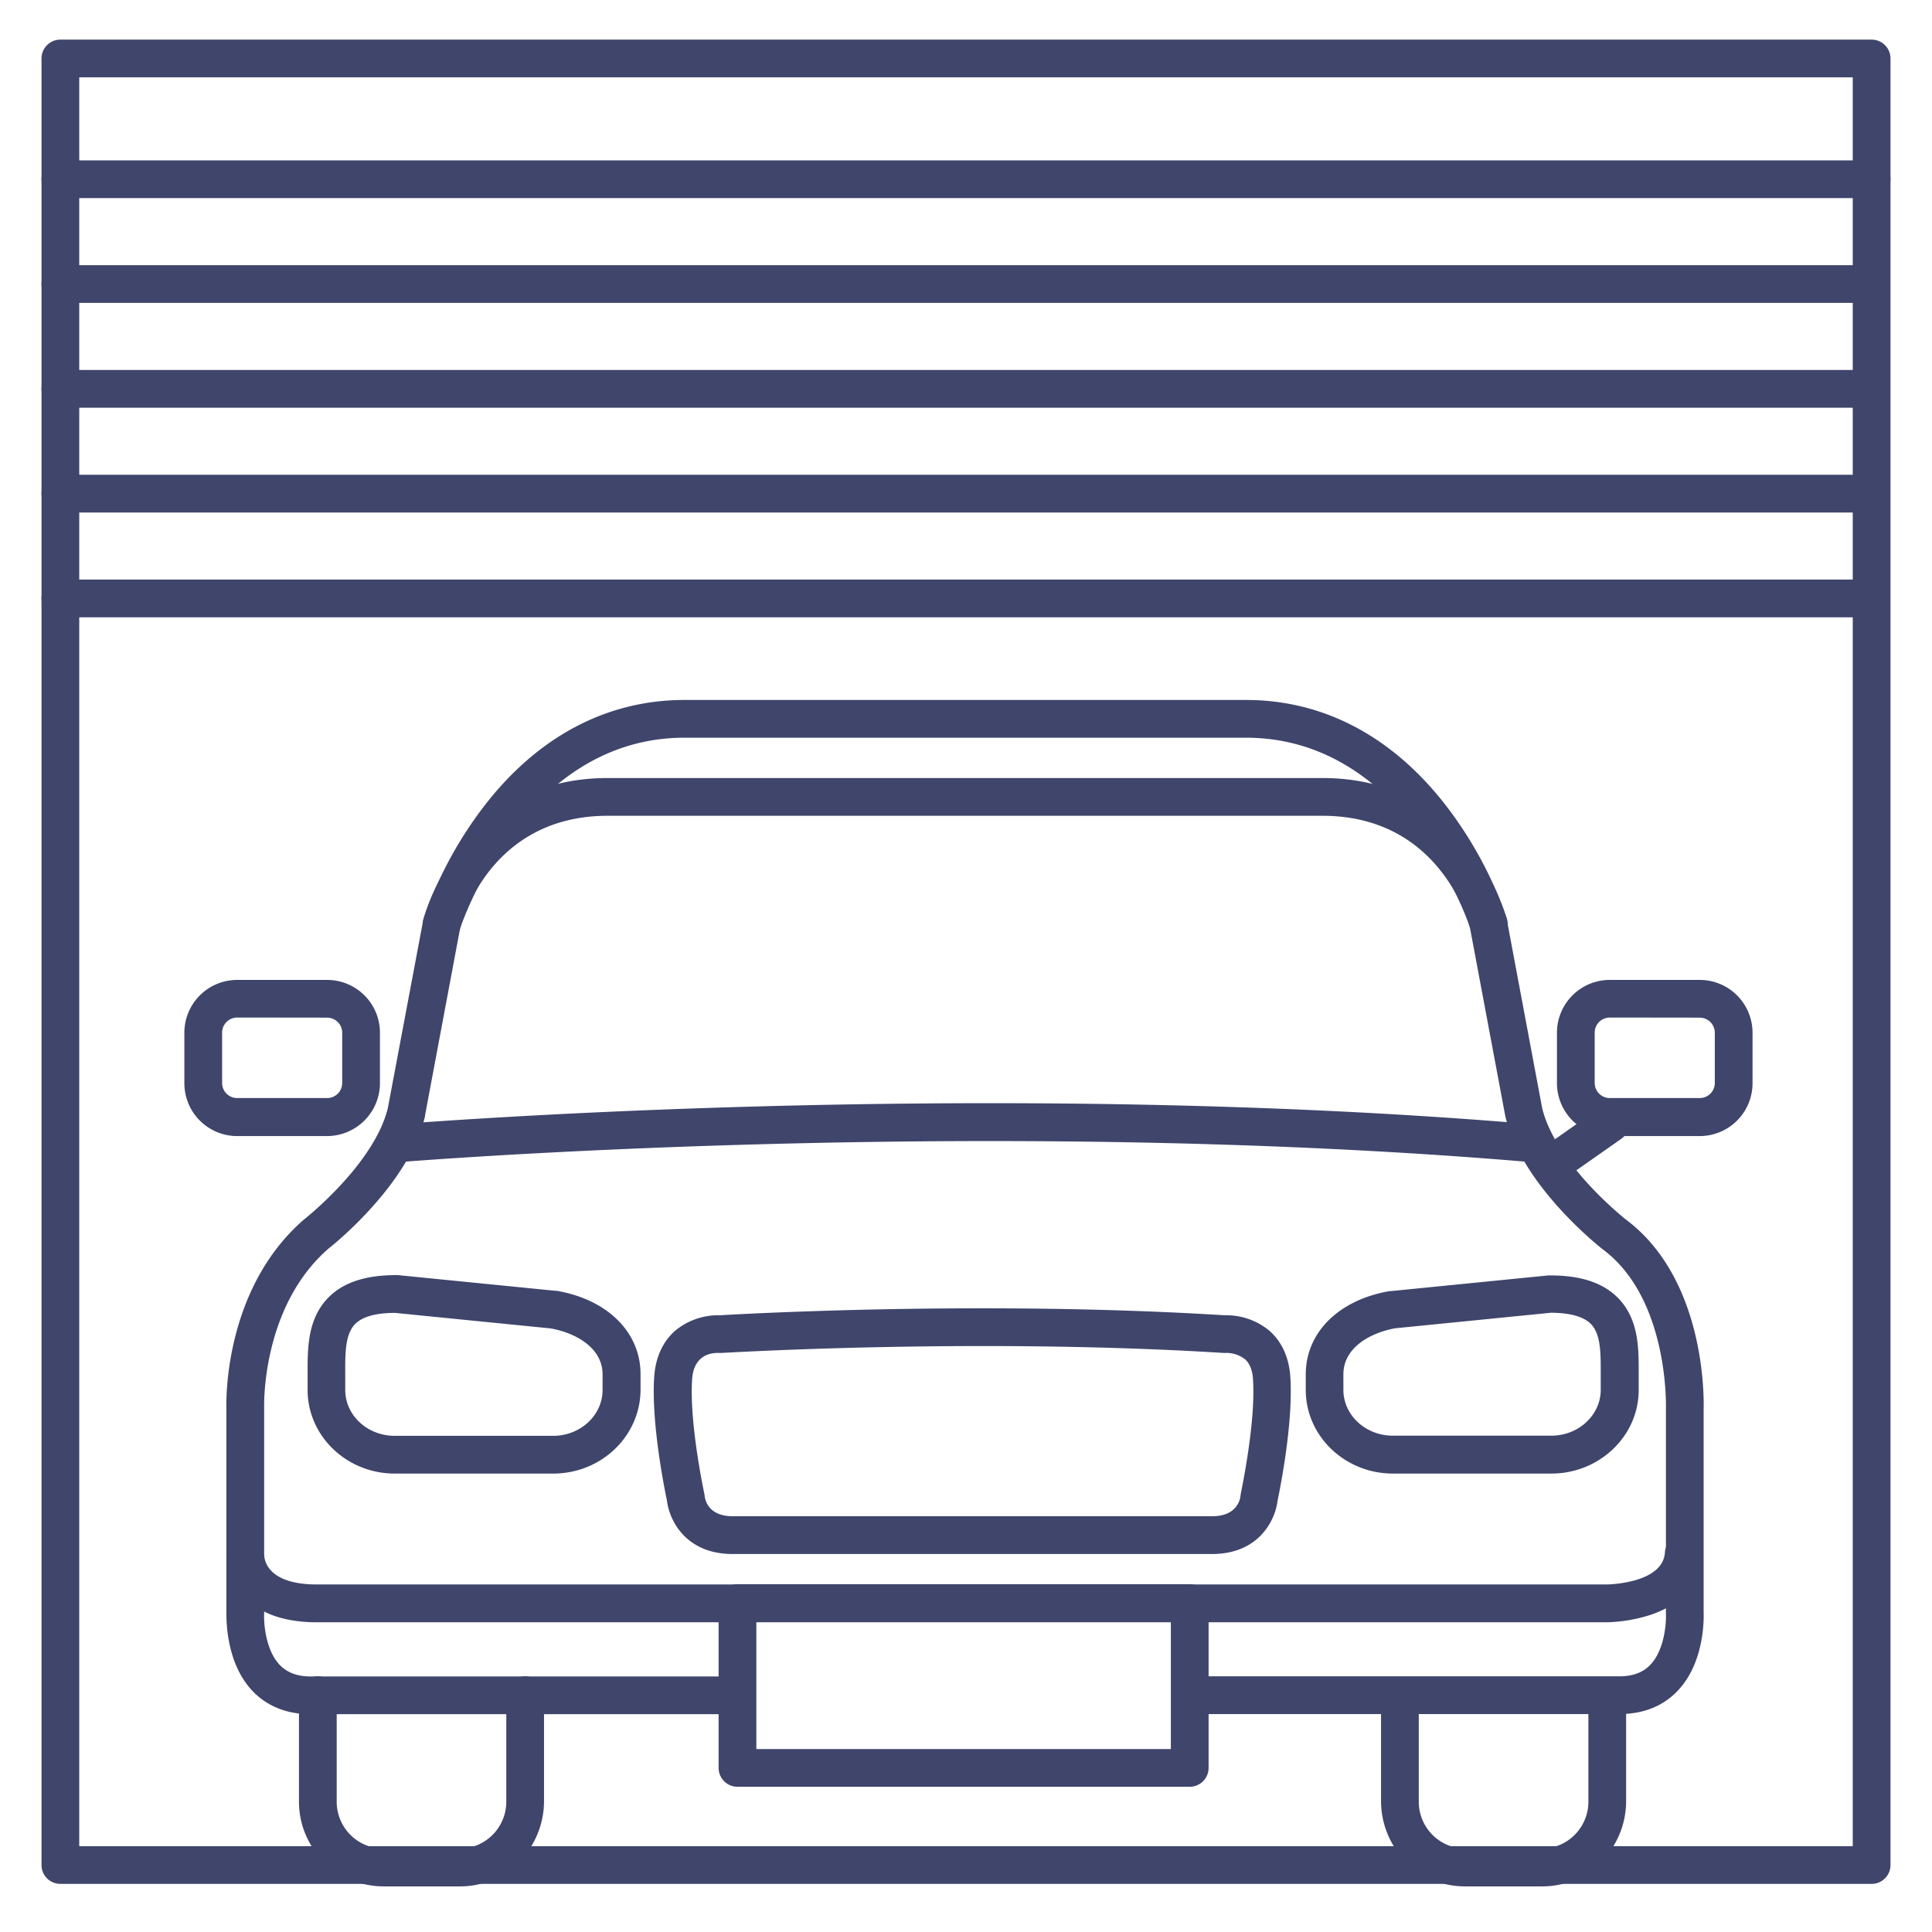 <?xml version="1.0" ?><svg id="Lines" viewBox="0 0 512 512" xmlns="http://www.w3.org/2000/svg"><defs><style>.cls-1{fill:#3f456b;}</style></defs><title/><path class="cls-1" d="M122,499.91H101.41a22.45,22.45,0,0,1-22.18-22.67v-28a5,5,0,0,1,10,0v28a12.45,12.45,0,0,0,12.18,12.67H122a12.44,12.44,0,0,0,12.17-12.67v-28a5,5,0,0,1,10,0v28C144.19,489.74,134.24,499.91,122,499.91Z"/><path class="cls-1" d="M408.77,499.91H388.16c-12.23,0-22.17-10.17-22.17-22.67V450.61a5,5,0,0,1,10,0v26.63a12.44,12.44,0,0,0,12.17,12.67h20.61a12.44,12.44,0,0,0,12.17-12.67V450.61a5,5,0,0,1,10,0v26.63C430.94,489.74,421,499.91,408.77,499.91Z"/><path class="cls-1" d="M429.14,454.24H315.71a5,5,0,0,1,0-10H429.14c3.58,0,6.28-1,8.25-3.09,3.75-3.95,4.23-11.19,4.1-13.64a2.81,2.81,0,0,1,0-.29V373c0-.28.78-28.82-16.67-41.86-.95-.74-21.52-16.91-25.88-35.28a1.89,1.89,0,0,0-.05-.23l-9.31-49.65c-.54-2.14-8.2-29.79-39.12-29.79H161.06c-30.87,0-38.55,27.56-39.12,29.8l-9.31,49.64a1.89,1.89,0,0,0,0,.23c-4.23,17.83-23.75,33.6-25.68,35.12C69.23,346.52,70,372.69,70,373v54.26c0,.1,0,.2,0,.31-.13,2.43.35,9.67,4.1,13.62,2,2.08,4.67,3.09,8.25,3.09H194.5a5,5,0,0,1,0,10H82.37c-6.41,0-11.64-2.11-15.55-6.26C59.73,440.45,60,428.76,60,427.1V373.23c-.07-2.33-.52-31.59,20.38-49.9l.22-.18c.19-.15,18.59-14.64,22.19-29.53L112.13,244c0-.08,0-.16.05-.23.09-.38,9.37-37.58,48.88-37.58H350.45c39.51,0,48.79,37.2,48.88,37.58,0,.07,0,.15.05.23l9.31,49.66c3.61,14.89,22,29.38,22.19,29.53,21.22,15.86,20.67,47.66,20.6,50.08V427.1c.07,1.66.3,13.35-6.79,20.88C440.79,452.13,435.55,454.24,429.14,454.24Z"/><path class="cls-1" d="M450.44,301.07H426.61a14.05,14.05,0,0,1-14-14V273.69a14,14,0,0,1,14-14h23.83a14,14,0,0,1,14,14V287A14,14,0,0,1,450.44,301.07Zm-23.83-31.41a4,4,0,0,0-4,4V287a4,4,0,0,0,4,4h23.83a4,4,0,0,0,4-4V273.69a4,4,0,0,0-4-4Z"/><path class="cls-1" d="M86.69,301.07H62.86a14,14,0,0,1-14-14V273.69a14,14,0,0,1,14-14H86.69a14,14,0,0,1,14,14V287A14.05,14.05,0,0,1,86.69,301.07ZM62.86,269.66a4,4,0,0,0-4,4V287a4,4,0,0,0,4,4H86.69a4,4,0,0,0,4-4V273.69a4,4,0,0,0-4-4Z"/><path class="cls-1" d="M411.81,313.22a5,5,0,0,1-2.88-9.09l14.9-10.46a5,5,0,1,1,5.75,8.18l-14.91,10.46A4.9,4.9,0,0,1,411.81,313.22Z"/><path class="cls-1" d="M394.55,249.88a5,5,0,0,1-4.77-3.5c-.16-.51-16.59-50.88-59.57-50.88H181.39c-43,0-59.41,50.37-59.57,50.88a5,5,0,1,1-9.54-3,105.72,105.72,0,0,1,15.21-28.69c14.29-19.1,32.93-29.19,53.9-29.19H330.21c21,0,39.61,10.09,53.9,29.19a105.72,105.72,0,0,1,15.21,28.69,5,5,0,0,1-3.27,6.27A4.93,4.93,0,0,1,394.55,249.88Z"/><path class="cls-1" d="M425.81,429.92H84c-8.53,0-15-2.25-19.25-6.68A16.78,16.78,0,0,1,60,411.54L70,412v-.1c0,1.34.68,8,14,8h341.8c.14,0,14.88-.18,15.42-8.48a5,5,0,0,1,10,.64c-.48,7.48-5.44,13.14-13.95,15.94A41.06,41.06,0,0,1,425.81,429.92Z"/><path class="cls-1" d="M315.29,473.51H195.44a5,5,0,0,1-5-5V424.83a5,5,0,0,1,5-5H315.29a5,5,0,0,1,5,5v43.68A5,5,0,0,1,315.29,473.51Zm-114.85-10H310.29V429.83H200.44Z"/><path class="cls-1" d="M406.47,308l-.43,0c-147-12.55-299.06-.12-300.58,0a5,5,0,1,1-.83-10c1.52-.13,154.43-12.63,302.26,0a5,5,0,0,1-.42,10Z"/><path class="cls-1" d="M321.17,411.83h-127c-12.55,0-16.84-9.08-17.43-14.21-.54-2.56-4.19-20.39-3.37-32.73.43-6.49,3.27-10.24,5.57-12.25a17.91,17.91,0,0,1,11.86-4.08c4.69-.28,69.44-4,133.73,0a17.88,17.88,0,0,1,11.85,4.08c2.3,2,5.14,5.76,5.57,12.25.82,12.34-2.83,30.17-3.37,32.73C338,402.75,333.72,411.83,321.17,411.83Zm-131-53.29c-2.13,0-6.34.81-6.75,7-.78,11.62,3.18,30.05,3.22,30.24a4.72,4.72,0,0,1,.1.64c.19,1.57,1.31,5.4,7.5,5.4h127c6.85,0,7.45-4.84,7.5-5.4a4.72,4.72,0,0,1,.1-.64c0-.19,4-18.62,3.22-30.24-.16-2.49-.87-4.24-2.16-5.36a8.07,8.07,0,0,0-5-1.64,4.85,4.85,0,0,1-.66,0c-65.89-4.1-132.35,0-133,0a4.85,4.85,0,0,1-.66,0Z"/><path class="cls-1" d="M411.14,390.51h-42c-12.74,0-23.1-9.94-23.1-22.16v-4.11c0-11.11,8.74-19.78,22.26-22.09l.34,0,41.7-4.15a4.19,4.19,0,0,1,.5,0c8.07,0,13.92,1.93,17.86,5.88,5.59,5.6,5.58,13.4,5.57,19.67v4.88C434.24,380.57,423.87,390.51,411.14,390.51ZM369.79,352c-6.4,1.13-13.78,5-13.78,12.2v4.11c0,6.71,5.88,12.16,13.1,12.16h42c7.22,0,13.1-5.45,13.1-12.16v-4.89c0-4.89,0-9.93-2.64-12.59-1.92-1.92-5.47-2.91-10.55-2.94Z"/><path class="cls-1" d="M146.62,390.51h-42c-12.74,0-23.1-9.94-23.1-22.16v-4.88c0-6.27,0-14.07,5.57-19.67,3.94-3.95,9.79-5.88,17.86-5.88a4.19,4.19,0,0,1,.5,0l41.7,4.15.34,0c13.52,2.31,22.26,11,22.26,22.09v4.11C169.72,380.57,159.36,390.51,146.62,390.51Zm-41.94-42.58c-5.08,0-8.63,1-10.55,2.94-2.65,2.66-2.65,7.7-2.64,12.59v4.89c0,6.71,5.88,12.16,13.1,12.16h42c7.22,0,13.1-5.45,13.1-12.16v-4.11c0-7.21-7.38-11.07-13.78-12.2Z"/><path class="cls-1" d="M496,52.5H16a5,5,0,0,1-5-5v-32a5,5,0,0,1,5-5H496a5,5,0,0,1,5,5v32A5,5,0,0,1,496,52.5ZM21,42.5H491v-22H21Z"/><path class="cls-1" d="M496,499.25H16a5,5,0,0,1-5-5V47.5a5,5,0,0,1,10,0V489.25H491V47.5a5,5,0,0,1,10,0V494.25A5,5,0,0,1,496,499.25Z"/><path class="cls-1" d="M493,163.59H16a5,5,0,0,1,0-10H493a5,5,0,0,1,0,10Z"/><path class="cls-1" d="M493,135.82H16a5,5,0,0,1,0-10H493a5,5,0,0,1,0,10Z"/><path class="cls-1" d="M493,108.05H16a5,5,0,0,1,0-10H493a5,5,0,0,1,0,10Z"/><path class="cls-1" d="M493,80.27H16a5,5,0,0,1,0-10H493a5,5,0,0,1,0,10Z"/></svg>